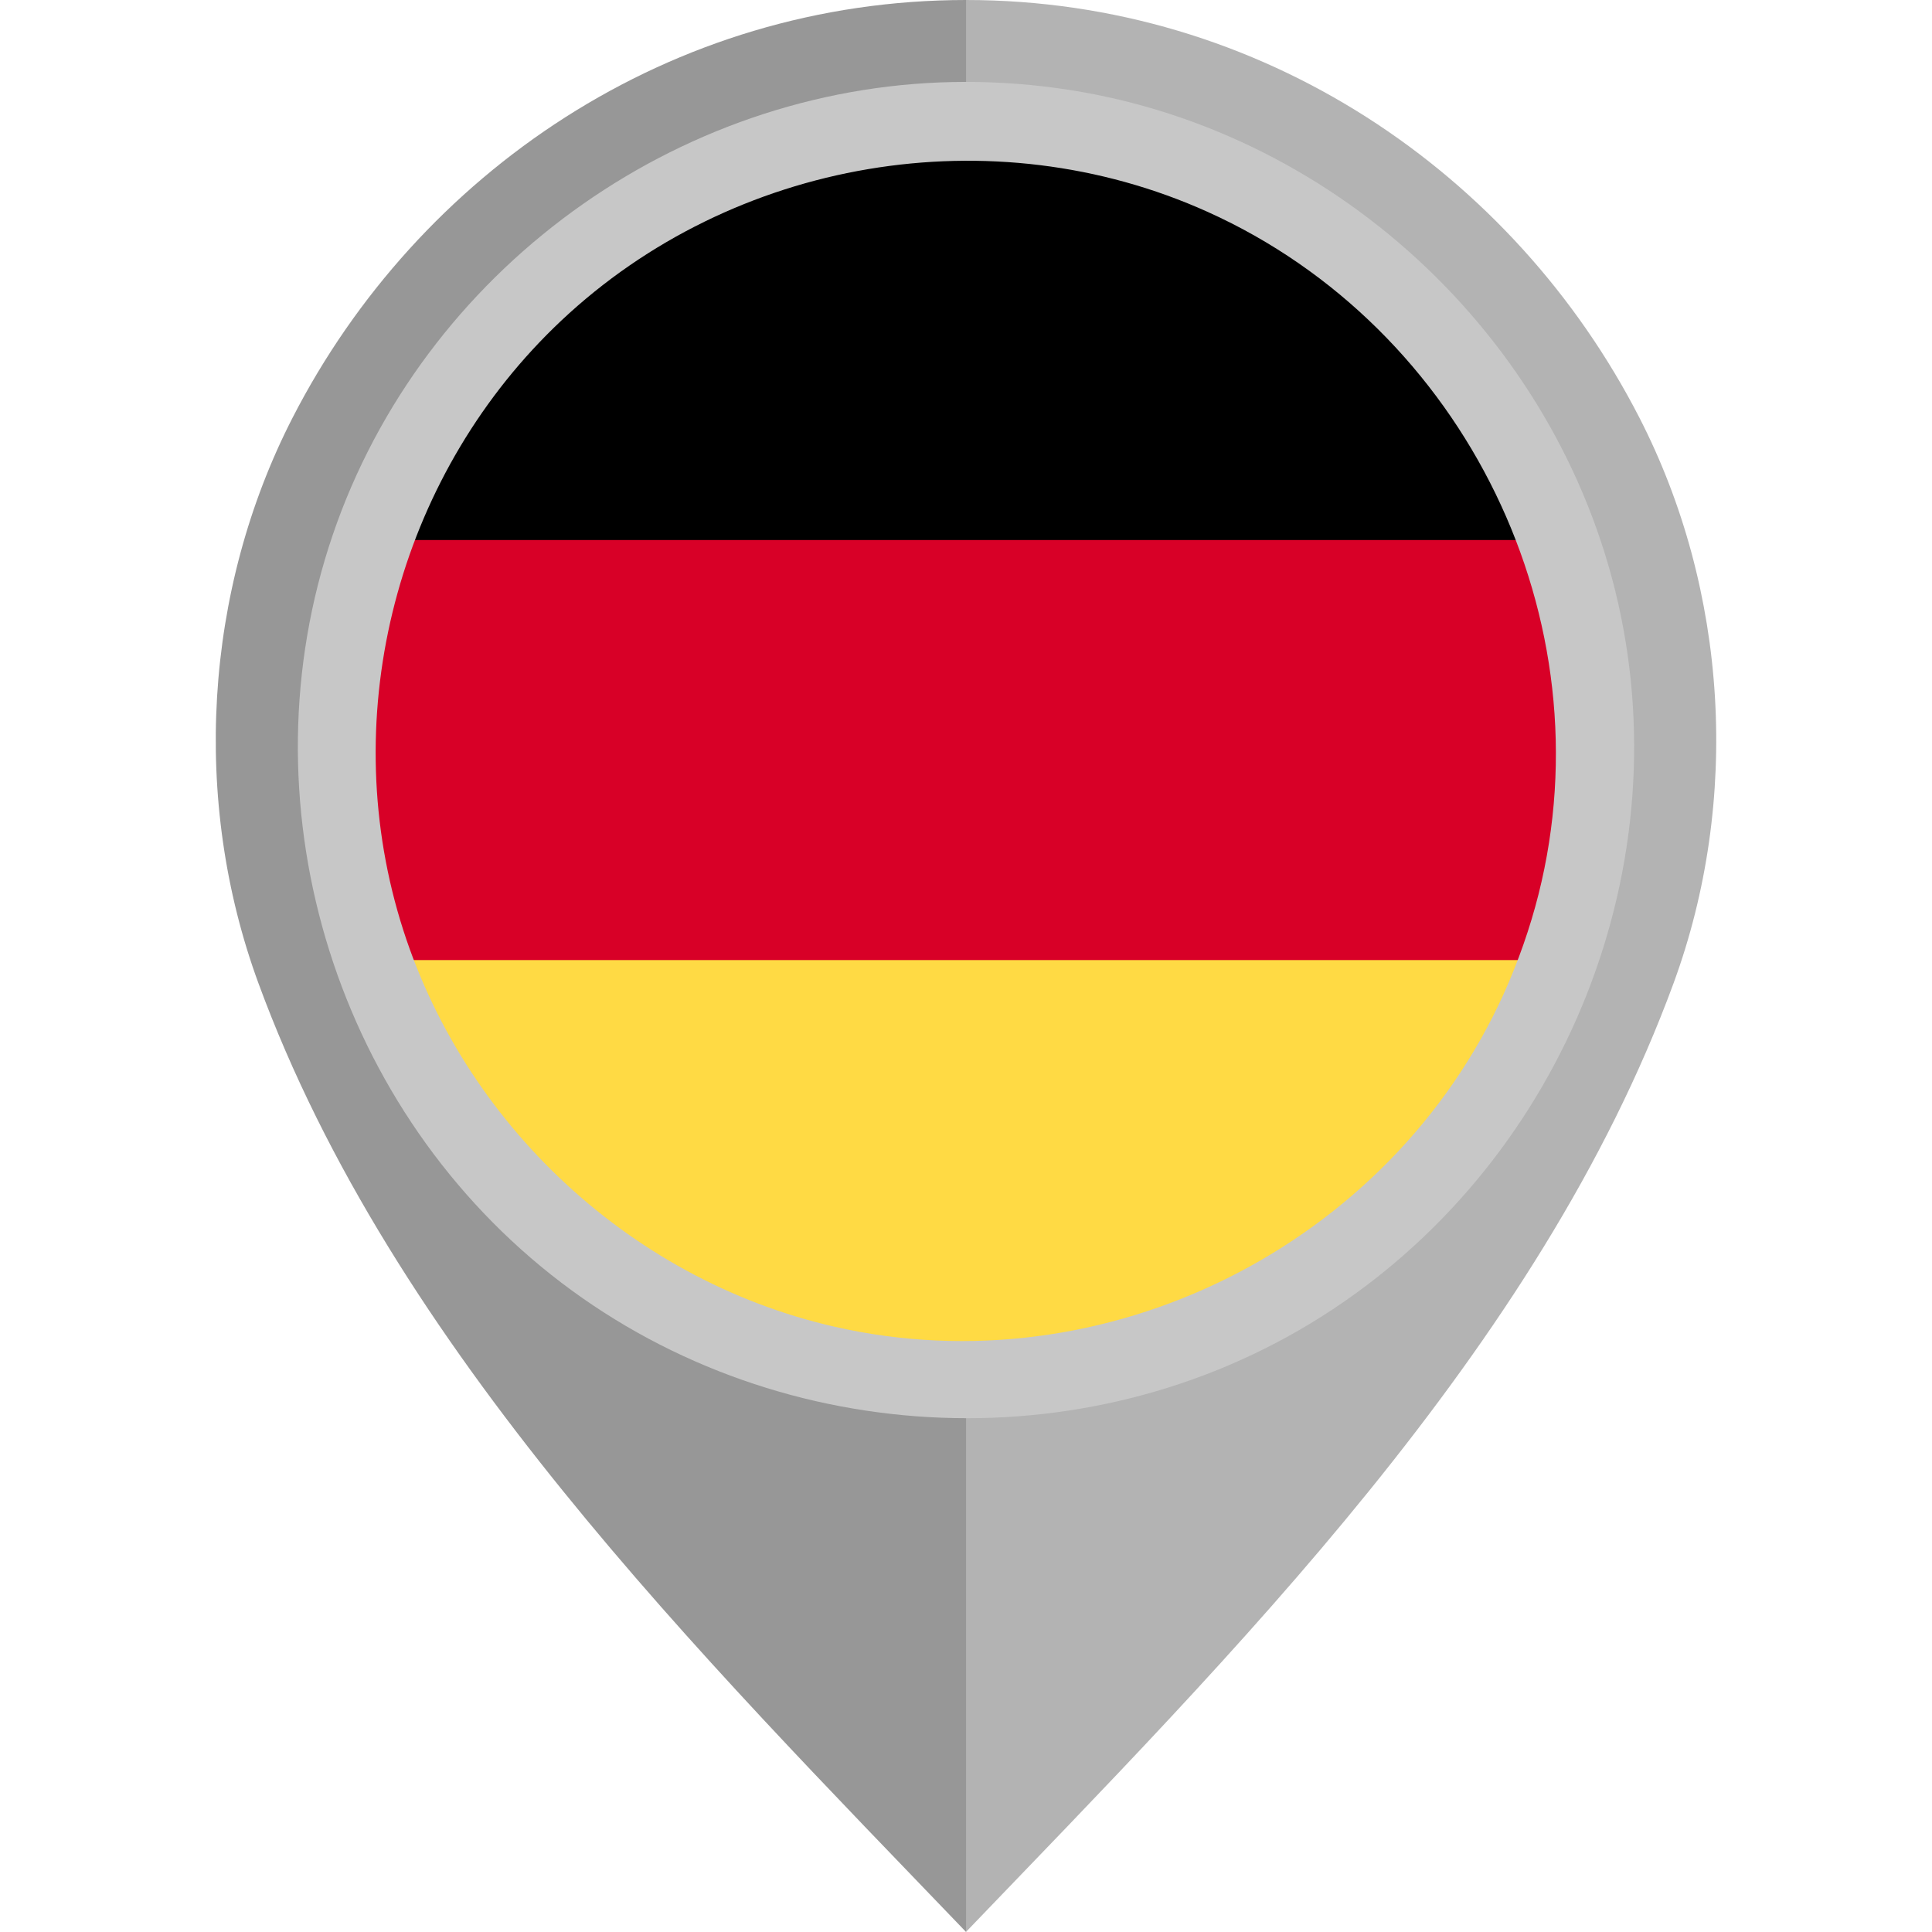 <svg xmlns="http://www.w3.org/2000/svg" xmlns:xlink="http://www.w3.org/1999/xlink" id="Layer_1" x="0" y="0" version="1.1" viewBox="0 0 512 512" xml:space="preserve" style="enable-background:new 0 0 512 512"><path style="fill:#b3b3b3" d="M434.439,110.654C401.179,45.876,334.359,0.003,255.98,0v101.329	c55.478,0.004,100.593,43.671,100.595,99.151c0,54.805-45.491,102.048-100.595,102.051V512	c70.646-73.617,151.953-154.542,187.529-251.428C461.298,212.121,457.979,156.5,434.439,110.654z"/><path style="fill:#979797" d="M68.492,260.572C104.067,357.458,185.374,438.383,256.02,512V302.531	c-55.103-0.003-100.595-47.247-100.595-102.051c0.002-55.478,45.117-99.147,100.595-99.151V0	c-78.379,0.003-145.199,45.876-178.46,110.654C54.021,156.5,50.702,212.121,68.492,260.572z"/><path style="fill:#ffda44" d="M105.952,254.425C128.558,315.353,187.206,358.772,256,358.772s127.442-43.42,150.048-104.348	L256,240.512L105.952,254.425z"/><path d="M256,38.772c-68.794,0-127.442,43.42-150.048,104.348L256,157.034l150.048-13.913C383.442,82.192,324.794,38.772,256,38.772	z"/><path style="fill:#d80027" d="M105.952,143.12C99.521,160.453,96,179.201,96,198.772s3.521,38.319,9.952,55.652h300.096	c6.431-17.333,9.952-36.081,9.952-55.652s-3.521-38.319-9.952-55.652H105.952z"/><path style="fill:#c7c7c7" d="M255.929,21.706c-73.745,0-141.451,47.553-166.61,116.807	c-25.343,69.773-3.142,149.835,53.974,197.07c57.236,47.338,140.369,53.625,203.978,15.148	c63.626-38.489,97.228-114.681,82.271-187.573C414.889,91.77,355.517,35.12,283.472,23.842	C274.361,22.416,265.141,21.706,255.929,21.706 M398.59,263.184c-30.241,67.01-105.732,104.802-177.479,88.399	c-55.215-12.621-100.384-55.764-115.778-110.195c-15.749-55.658,1.328-116.804,43.417-156.425	c45.534-42.867,114.172-54.571,171.321-28.799c68.228,30.767,105.971,108.144,87.651,180.845	C405.459,245.986,402.37,254.739,398.59,263.184C396.502,267.811,400.132,259.739,398.59,263.184"/></svg>